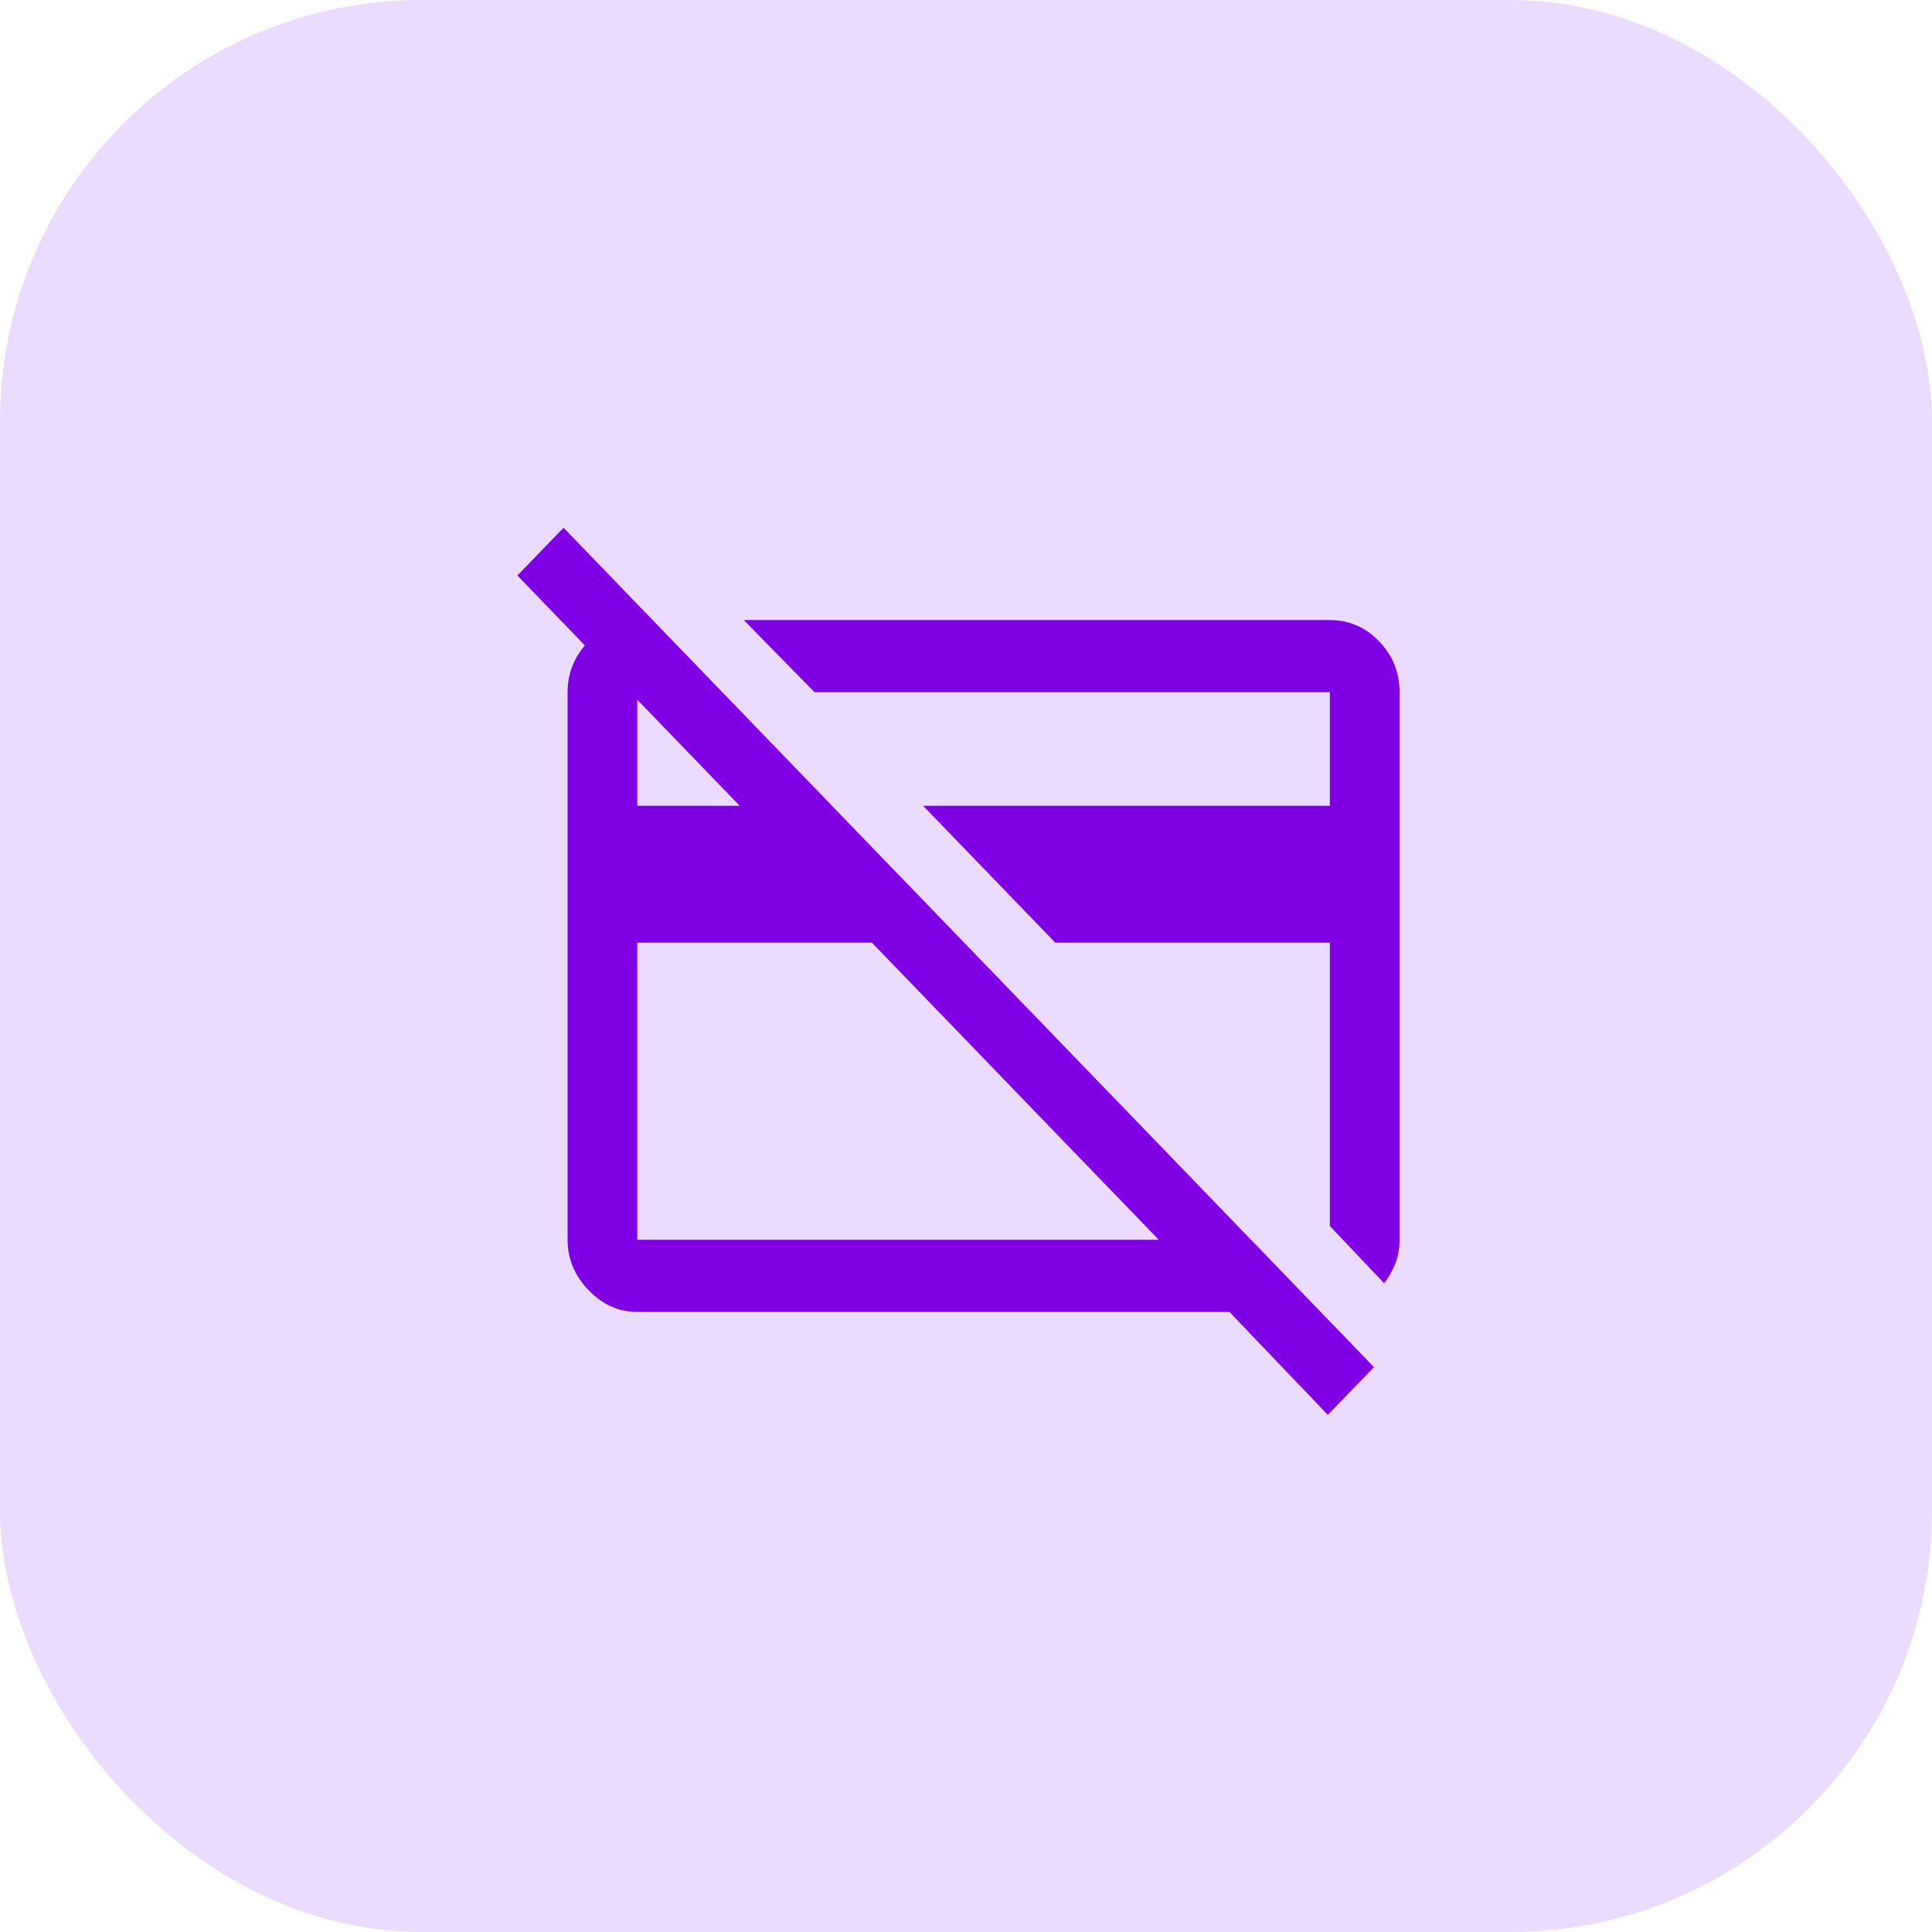 <svg width="55" height="55" viewBox="0 0 55 55" fill="none" xmlns="http://www.w3.org/2000/svg">
<rect width="55" height="55" rx="12" fill="#EBDCFF"/>
<path d="M39.404 36.532L37.858 34.901V26.835H30.042L26.279 22.939H37.858V19.706H23.188L21.175 17.652H37.858C38.403 17.652 38.87 17.853 39.258 18.256C39.647 18.659 39.842 19.142 39.842 19.706V35.294C39.842 35.535 39.803 35.757 39.725 35.958C39.647 36.16 39.54 36.351 39.404 36.532ZM24.821 26.835H18.142V35.294H32.988L24.821 26.835ZM37.8 40.278L35 37.348H18.142C17.617 37.348 17.155 37.142 16.756 36.729C16.358 36.316 16.158 35.837 16.158 35.294V19.706C16.158 19.183 16.338 18.719 16.698 18.317C17.058 17.914 17.49 17.692 17.996 17.652H18.579L20.563 19.706H18.142V22.939H21.058L14.729 16.383L16.042 15.024L39.113 38.919L37.8 40.278Z" fill="#8000E5"/>
</svg>
